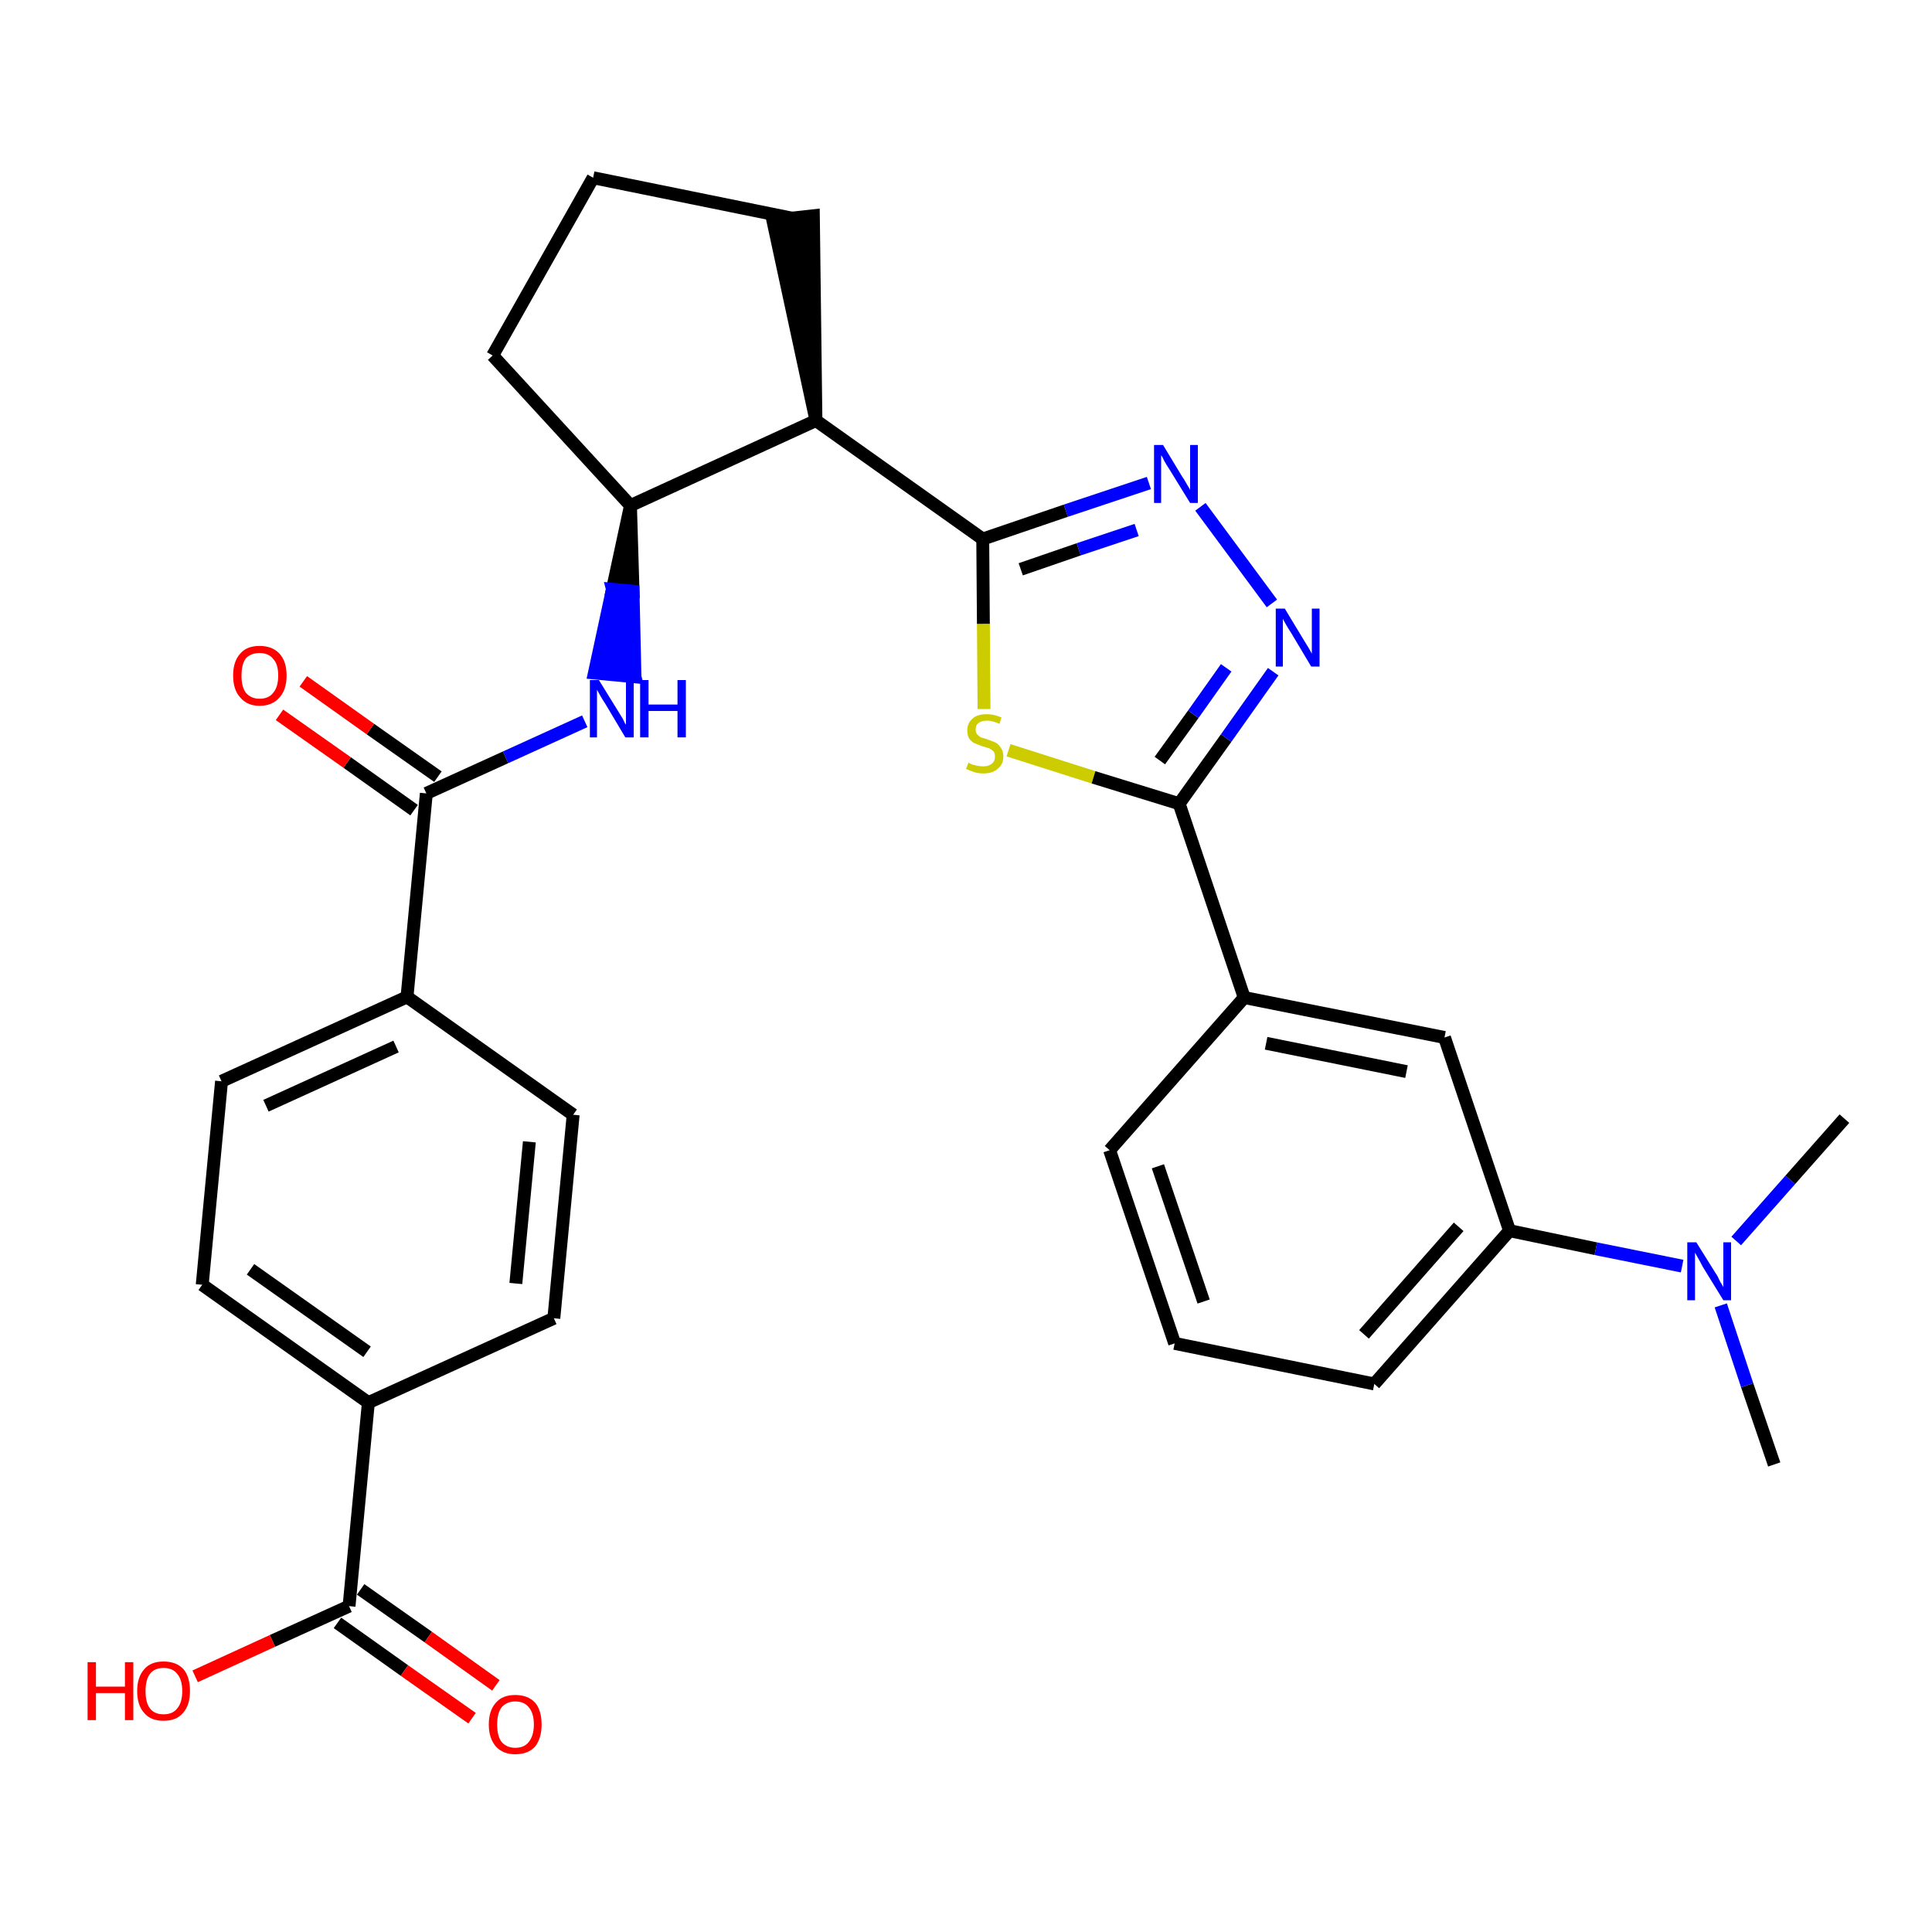 <?xml version='1.0' encoding='iso-8859-1'?>
<svg version='1.1' baseProfile='full'
              xmlns='http://www.w3.org/2000/svg'
                      xmlns:rdkit='http://www.rdkit.org/xml'
                      xmlns:xlink='http://www.w3.org/1999/xlink'
                  xml:space='preserve'
width='300px' height='300px' viewBox='0 0 300 300'>
<!-- END OF HEADER -->
<path class='bond-0 atom-0 atom-1' d='M 275.5,227.4 L 271.3,215.1' style='fill:none;fill-rule:evenodd;stroke:#000000;stroke-width:2.0px;stroke-linecap:butt;stroke-linejoin:miter;stroke-opacity:1' />
<path class='bond-0 atom-0 atom-1' d='M 271.3,215.1 L 267.2,202.7' style='fill:none;fill-rule:evenodd;stroke:#0000FF;stroke-width:2.0px;stroke-linecap:butt;stroke-linejoin:miter;stroke-opacity:1' />
<path class='bond-1 atom-1 atom-2' d='M 269.6,192.7 L 278.0,183.2' style='fill:none;fill-rule:evenodd;stroke:#0000FF;stroke-width:2.0px;stroke-linecap:butt;stroke-linejoin:miter;stroke-opacity:1' />
<path class='bond-1 atom-1 atom-2' d='M 278.0,183.2 L 286.4,173.7' style='fill:none;fill-rule:evenodd;stroke:#000000;stroke-width:2.0px;stroke-linecap:butt;stroke-linejoin:miter;stroke-opacity:1' />
<path class='bond-2 atom-1 atom-3' d='M 261.2,196.6 L 247.8,193.9' style='fill:none;fill-rule:evenodd;stroke:#0000FF;stroke-width:2.0px;stroke-linecap:butt;stroke-linejoin:miter;stroke-opacity:1' />
<path class='bond-2 atom-1 atom-3' d='M 247.8,193.9 L 234.4,191.1' style='fill:none;fill-rule:evenodd;stroke:#000000;stroke-width:2.0px;stroke-linecap:butt;stroke-linejoin:miter;stroke-opacity:1' />
<path class='bond-3 atom-3 atom-4' d='M 234.4,191.1 L 213.4,214.9' style='fill:none;fill-rule:evenodd;stroke:#000000;stroke-width:2.0px;stroke-linecap:butt;stroke-linejoin:miter;stroke-opacity:1' />
<path class='bond-3 atom-3 atom-4' d='M 226.5,190.5 L 211.8,207.2' style='fill:none;fill-rule:evenodd;stroke:#000000;stroke-width:2.0px;stroke-linecap:butt;stroke-linejoin:miter;stroke-opacity:1' />
<path class='bond-30 atom-30 atom-3' d='M 224.3,161.1 L 234.4,191.1' style='fill:none;fill-rule:evenodd;stroke:#000000;stroke-width:2.0px;stroke-linecap:butt;stroke-linejoin:miter;stroke-opacity:1' />
<path class='bond-4 atom-4 atom-5' d='M 213.4,214.9 L 182.4,208.6' style='fill:none;fill-rule:evenodd;stroke:#000000;stroke-width:2.0px;stroke-linecap:butt;stroke-linejoin:miter;stroke-opacity:1' />
<path class='bond-5 atom-5 atom-6' d='M 182.4,208.6 L 172.3,178.6' style='fill:none;fill-rule:evenodd;stroke:#000000;stroke-width:2.0px;stroke-linecap:butt;stroke-linejoin:miter;stroke-opacity:1' />
<path class='bond-5 atom-5 atom-6' d='M 186.9,202.1 L 179.8,181.1' style='fill:none;fill-rule:evenodd;stroke:#000000;stroke-width:2.0px;stroke-linecap:butt;stroke-linejoin:miter;stroke-opacity:1' />
<path class='bond-6 atom-6 atom-7' d='M 172.3,178.6 L 193.2,154.9' style='fill:none;fill-rule:evenodd;stroke:#000000;stroke-width:2.0px;stroke-linecap:butt;stroke-linejoin:miter;stroke-opacity:1' />
<path class='bond-7 atom-7 atom-8' d='M 193.2,154.9 L 183.1,124.8' style='fill:none;fill-rule:evenodd;stroke:#000000;stroke-width:2.0px;stroke-linecap:butt;stroke-linejoin:miter;stroke-opacity:1' />
<path class='bond-29 atom-7 atom-30' d='M 193.2,154.9 L 224.3,161.1' style='fill:none;fill-rule:evenodd;stroke:#000000;stroke-width:2.0px;stroke-linecap:butt;stroke-linejoin:miter;stroke-opacity:1' />
<path class='bond-29 atom-7 atom-30' d='M 196.6,162.0 L 218.4,166.4' style='fill:none;fill-rule:evenodd;stroke:#000000;stroke-width:2.0px;stroke-linecap:butt;stroke-linejoin:miter;stroke-opacity:1' />
<path class='bond-8 atom-8 atom-9' d='M 183.1,124.8 L 190.4,114.6' style='fill:none;fill-rule:evenodd;stroke:#000000;stroke-width:2.0px;stroke-linecap:butt;stroke-linejoin:miter;stroke-opacity:1' />
<path class='bond-8 atom-8 atom-9' d='M 190.4,114.6 L 197.7,104.3' style='fill:none;fill-rule:evenodd;stroke:#0000FF;stroke-width:2.0px;stroke-linecap:butt;stroke-linejoin:miter;stroke-opacity:1' />
<path class='bond-8 atom-8 atom-9' d='M 180.1,118.1 L 185.3,110.9' style='fill:none;fill-rule:evenodd;stroke:#000000;stroke-width:2.0px;stroke-linecap:butt;stroke-linejoin:miter;stroke-opacity:1' />
<path class='bond-8 atom-8 atom-9' d='M 185.3,110.9 L 190.4,103.7' style='fill:none;fill-rule:evenodd;stroke:#0000FF;stroke-width:2.0px;stroke-linecap:butt;stroke-linejoin:miter;stroke-opacity:1' />
<path class='bond-31 atom-29 atom-8' d='M 156.6,116.5 L 169.8,120.7' style='fill:none;fill-rule:evenodd;stroke:#CCCC00;stroke-width:2.0px;stroke-linecap:butt;stroke-linejoin:miter;stroke-opacity:1' />
<path class='bond-31 atom-29 atom-8' d='M 169.8,120.7 L 183.1,124.8' style='fill:none;fill-rule:evenodd;stroke:#000000;stroke-width:2.0px;stroke-linecap:butt;stroke-linejoin:miter;stroke-opacity:1' />
<path class='bond-9 atom-9 atom-10' d='M 197.5,93.7 L 186.4,78.7' style='fill:none;fill-rule:evenodd;stroke:#0000FF;stroke-width:2.0px;stroke-linecap:butt;stroke-linejoin:miter;stroke-opacity:1' />
<path class='bond-10 atom-10 atom-11' d='M 178.4,75.0 L 165.5,79.3' style='fill:none;fill-rule:evenodd;stroke:#0000FF;stroke-width:2.0px;stroke-linecap:butt;stroke-linejoin:miter;stroke-opacity:1' />
<path class='bond-10 atom-10 atom-11' d='M 165.5,79.3 L 152.6,83.7' style='fill:none;fill-rule:evenodd;stroke:#000000;stroke-width:2.0px;stroke-linecap:butt;stroke-linejoin:miter;stroke-opacity:1' />
<path class='bond-10 atom-10 atom-11' d='M 176.5,82.3 L 167.5,85.3' style='fill:none;fill-rule:evenodd;stroke:#0000FF;stroke-width:2.0px;stroke-linecap:butt;stroke-linejoin:miter;stroke-opacity:1' />
<path class='bond-10 atom-10 atom-11' d='M 167.5,85.3 L 158.5,88.4' style='fill:none;fill-rule:evenodd;stroke:#000000;stroke-width:2.0px;stroke-linecap:butt;stroke-linejoin:miter;stroke-opacity:1' />
<path class='bond-11 atom-11 atom-12' d='M 152.6,83.7 L 126.7,65.3' style='fill:none;fill-rule:evenodd;stroke:#000000;stroke-width:2.0px;stroke-linecap:butt;stroke-linejoin:miter;stroke-opacity:1' />
<path class='bond-28 atom-11 atom-29' d='M 152.6,83.7 L 152.7,96.9' style='fill:none;fill-rule:evenodd;stroke:#000000;stroke-width:2.0px;stroke-linecap:butt;stroke-linejoin:miter;stroke-opacity:1' />
<path class='bond-28 atom-11 atom-29' d='M 152.7,96.9 L 152.8,110.1' style='fill:none;fill-rule:evenodd;stroke:#CCCC00;stroke-width:2.0px;stroke-linecap:butt;stroke-linejoin:miter;stroke-opacity:1' />
<path class='bond-12 atom-12 atom-13' d='M 126.7,65.3 L 126.3,33.5 L 120.0,34.2 Z' style='fill:#000000;fill-rule:evenodd;fill-opacity:1;stroke:#000000;stroke-width:2.0px;stroke-linecap:butt;stroke-linejoin:miter;stroke-opacity:1;' />
<path class='bond-32 atom-16 atom-12' d='M 97.9,78.5 L 126.7,65.3' style='fill:none;fill-rule:evenodd;stroke:#000000;stroke-width:2.0px;stroke-linecap:butt;stroke-linejoin:miter;stroke-opacity:1' />
<path class='bond-13 atom-13 atom-14' d='M 123.1,33.9 L 92.1,27.6' style='fill:none;fill-rule:evenodd;stroke:#000000;stroke-width:2.0px;stroke-linecap:butt;stroke-linejoin:miter;stroke-opacity:1' />
<path class='bond-14 atom-14 atom-15' d='M 92.1,27.6 L 76.5,55.2' style='fill:none;fill-rule:evenodd;stroke:#000000;stroke-width:2.0px;stroke-linecap:butt;stroke-linejoin:miter;stroke-opacity:1' />
<path class='bond-15 atom-15 atom-16' d='M 76.5,55.2 L 97.9,78.5' style='fill:none;fill-rule:evenodd;stroke:#000000;stroke-width:2.0px;stroke-linecap:butt;stroke-linejoin:miter;stroke-opacity:1' />
<path class='bond-16 atom-16 atom-17' d='M 97.9,78.5 L 95.1,91.5 L 98.3,91.8 Z' style='fill:#000000;fill-rule:evenodd;fill-opacity:1;stroke:#000000;stroke-width:2.0px;stroke-linecap:butt;stroke-linejoin:miter;stroke-opacity:1;' />
<path class='bond-16 atom-16 atom-17' d='M 95.1,91.5 L 98.6,105.1 L 92.3,104.5 Z' style='fill:#0000FF;fill-rule:evenodd;fill-opacity:1;stroke:#0000FF;stroke-width:2.0px;stroke-linecap:butt;stroke-linejoin:miter;stroke-opacity:1;' />
<path class='bond-16 atom-16 atom-17' d='M 95.1,91.5 L 98.3,91.8 L 98.6,105.1 Z' style='fill:#0000FF;fill-rule:evenodd;fill-opacity:1;stroke:#0000FF;stroke-width:2.0px;stroke-linecap:butt;stroke-linejoin:miter;stroke-opacity:1;' />
<path class='bond-17 atom-17 atom-18' d='M 90.8,112.0 L 78.5,117.6' style='fill:none;fill-rule:evenodd;stroke:#0000FF;stroke-width:2.0px;stroke-linecap:butt;stroke-linejoin:miter;stroke-opacity:1' />
<path class='bond-17 atom-17 atom-18' d='M 78.5,117.6 L 66.2,123.2' style='fill:none;fill-rule:evenodd;stroke:#000000;stroke-width:2.0px;stroke-linecap:butt;stroke-linejoin:miter;stroke-opacity:1' />
<path class='bond-18 atom-18 atom-19' d='M 68.0,120.6 L 57.5,113.2' style='fill:none;fill-rule:evenodd;stroke:#000000;stroke-width:2.0px;stroke-linecap:butt;stroke-linejoin:miter;stroke-opacity:1' />
<path class='bond-18 atom-18 atom-19' d='M 57.5,113.2 L 47.1,105.8' style='fill:none;fill-rule:evenodd;stroke:#FF0000;stroke-width:2.0px;stroke-linecap:butt;stroke-linejoin:miter;stroke-opacity:1' />
<path class='bond-18 atom-18 atom-19' d='M 64.3,125.8 L 53.9,118.4' style='fill:none;fill-rule:evenodd;stroke:#000000;stroke-width:2.0px;stroke-linecap:butt;stroke-linejoin:miter;stroke-opacity:1' />
<path class='bond-18 atom-18 atom-19' d='M 53.9,118.4 L 43.4,111.0' style='fill:none;fill-rule:evenodd;stroke:#FF0000;stroke-width:2.0px;stroke-linecap:butt;stroke-linejoin:miter;stroke-opacity:1' />
<path class='bond-19 atom-18 atom-20' d='M 66.2,123.2 L 63.2,154.8' style='fill:none;fill-rule:evenodd;stroke:#000000;stroke-width:2.0px;stroke-linecap:butt;stroke-linejoin:miter;stroke-opacity:1' />
<path class='bond-20 atom-20 atom-21' d='M 63.2,154.8 L 34.4,167.9' style='fill:none;fill-rule:evenodd;stroke:#000000;stroke-width:2.0px;stroke-linecap:butt;stroke-linejoin:miter;stroke-opacity:1' />
<path class='bond-20 atom-20 atom-21' d='M 61.5,162.5 L 41.3,171.7' style='fill:none;fill-rule:evenodd;stroke:#000000;stroke-width:2.0px;stroke-linecap:butt;stroke-linejoin:miter;stroke-opacity:1' />
<path class='bond-33 atom-28 atom-20' d='M 89.0,173.1 L 63.2,154.8' style='fill:none;fill-rule:evenodd;stroke:#000000;stroke-width:2.0px;stroke-linecap:butt;stroke-linejoin:miter;stroke-opacity:1' />
<path class='bond-21 atom-21 atom-22' d='M 34.4,167.9 L 31.4,199.5' style='fill:none;fill-rule:evenodd;stroke:#000000;stroke-width:2.0px;stroke-linecap:butt;stroke-linejoin:miter;stroke-opacity:1' />
<path class='bond-22 atom-22 atom-23' d='M 31.4,199.5 L 57.2,217.8' style='fill:none;fill-rule:evenodd;stroke:#000000;stroke-width:2.0px;stroke-linecap:butt;stroke-linejoin:miter;stroke-opacity:1' />
<path class='bond-22 atom-22 atom-23' d='M 38.9,197.1 L 57.0,209.9' style='fill:none;fill-rule:evenodd;stroke:#000000;stroke-width:2.0px;stroke-linecap:butt;stroke-linejoin:miter;stroke-opacity:1' />
<path class='bond-23 atom-23 atom-24' d='M 57.2,217.8 L 54.2,249.4' style='fill:none;fill-rule:evenodd;stroke:#000000;stroke-width:2.0px;stroke-linecap:butt;stroke-linejoin:miter;stroke-opacity:1' />
<path class='bond-26 atom-23 atom-27' d='M 57.2,217.8 L 86.0,204.7' style='fill:none;fill-rule:evenodd;stroke:#000000;stroke-width:2.0px;stroke-linecap:butt;stroke-linejoin:miter;stroke-opacity:1' />
<path class='bond-24 atom-24 atom-25' d='M 52.4,252.0 L 62.8,259.4' style='fill:none;fill-rule:evenodd;stroke:#000000;stroke-width:2.0px;stroke-linecap:butt;stroke-linejoin:miter;stroke-opacity:1' />
<path class='bond-24 atom-24 atom-25' d='M 62.8,259.4 L 73.3,266.8' style='fill:none;fill-rule:evenodd;stroke:#FF0000;stroke-width:2.0px;stroke-linecap:butt;stroke-linejoin:miter;stroke-opacity:1' />
<path class='bond-24 atom-24 atom-25' d='M 56.0,246.8 L 66.5,254.2' style='fill:none;fill-rule:evenodd;stroke:#000000;stroke-width:2.0px;stroke-linecap:butt;stroke-linejoin:miter;stroke-opacity:1' />
<path class='bond-24 atom-24 atom-25' d='M 66.5,254.2 L 77.0,261.7' style='fill:none;fill-rule:evenodd;stroke:#FF0000;stroke-width:2.0px;stroke-linecap:butt;stroke-linejoin:miter;stroke-opacity:1' />
<path class='bond-25 atom-24 atom-26' d='M 54.2,249.4 L 42.3,254.8' style='fill:none;fill-rule:evenodd;stroke:#000000;stroke-width:2.0px;stroke-linecap:butt;stroke-linejoin:miter;stroke-opacity:1' />
<path class='bond-25 atom-24 atom-26' d='M 42.3,254.8 L 30.3,260.3' style='fill:none;fill-rule:evenodd;stroke:#FF0000;stroke-width:2.0px;stroke-linecap:butt;stroke-linejoin:miter;stroke-opacity:1' />
<path class='bond-27 atom-27 atom-28' d='M 86.0,204.7 L 89.0,173.1' style='fill:none;fill-rule:evenodd;stroke:#000000;stroke-width:2.0px;stroke-linecap:butt;stroke-linejoin:miter;stroke-opacity:1' />
<path class='bond-27 atom-27 atom-28' d='M 80.1,199.3 L 82.2,177.3' style='fill:none;fill-rule:evenodd;stroke:#000000;stroke-width:2.0px;stroke-linecap:butt;stroke-linejoin:miter;stroke-opacity:1' />
<path  class='atom-1' d='M 263.4 192.9
L 266.4 197.7
Q 266.7 198.1, 267.1 199.0
Q 267.6 199.8, 267.6 199.9
L 267.6 192.9
L 268.8 192.9
L 268.8 201.9
L 267.6 201.9
L 264.4 196.7
Q 264.1 196.1, 263.7 195.4
Q 263.3 194.7, 263.2 194.5
L 263.2 201.9
L 262.0 201.9
L 262.0 192.9
L 263.4 192.9
' fill='#0000FF'/>
<path  class='atom-9' d='M 199.5 94.5
L 202.4 99.3
Q 202.7 99.8, 203.2 100.6
Q 203.7 101.5, 203.7 101.5
L 203.7 94.5
L 204.9 94.5
L 204.9 103.5
L 203.6 103.5
L 200.5 98.3
Q 200.1 97.7, 199.7 97.0
Q 199.3 96.3, 199.2 96.1
L 199.2 103.5
L 198.1 103.5
L 198.1 94.5
L 199.5 94.5
' fill='#0000FF'/>
<path  class='atom-10' d='M 180.6 69.1
L 183.5 73.9
Q 183.8 74.3, 184.3 75.2
Q 184.8 76.0, 184.8 76.1
L 184.8 69.1
L 186.0 69.1
L 186.0 78.1
L 184.8 78.1
L 181.6 72.9
Q 181.2 72.3, 180.8 71.6
Q 180.5 70.9, 180.3 70.7
L 180.3 78.1
L 179.2 78.1
L 179.2 69.1
L 180.6 69.1
' fill='#0000FF'/>
<path  class='atom-17' d='M 93.0 105.6
L 95.9 110.3
Q 96.2 110.8, 96.7 111.6
Q 97.1 112.5, 97.2 112.5
L 97.2 105.6
L 98.4 105.6
L 98.4 114.5
L 97.1 114.5
L 94.0 109.3
Q 93.6 108.7, 93.2 108.0
Q 92.8 107.3, 92.7 107.1
L 92.7 114.5
L 91.6 114.5
L 91.6 105.6
L 93.0 105.6
' fill='#0000FF'/>
<path  class='atom-17' d='M 99.4 105.6
L 100.7 105.6
L 100.7 109.4
L 105.2 109.4
L 105.2 105.6
L 106.5 105.6
L 106.5 114.5
L 105.2 114.5
L 105.2 110.4
L 100.7 110.4
L 100.7 114.5
L 99.4 114.5
L 99.4 105.6
' fill='#0000FF'/>
<path  class='atom-19' d='M 36.2 104.9
Q 36.2 102.7, 37.3 101.5
Q 38.3 100.3, 40.3 100.3
Q 42.3 100.3, 43.4 101.5
Q 44.5 102.7, 44.5 104.9
Q 44.5 107.1, 43.4 108.3
Q 42.3 109.6, 40.3 109.6
Q 38.4 109.6, 37.3 108.3
Q 36.2 107.1, 36.2 104.9
M 40.3 108.5
Q 41.7 108.5, 42.4 107.6
Q 43.2 106.7, 43.2 104.9
Q 43.2 103.1, 42.4 102.3
Q 41.7 101.4, 40.3 101.4
Q 39.0 101.4, 38.2 102.2
Q 37.5 103.1, 37.5 104.9
Q 37.5 106.7, 38.2 107.6
Q 39.0 108.5, 40.3 108.5
' fill='#FF0000'/>
<path  class='atom-25' d='M 75.9 267.8
Q 75.9 265.6, 77.0 264.4
Q 78.0 263.2, 80.0 263.2
Q 82.0 263.2, 83.1 264.4
Q 84.1 265.6, 84.1 267.8
Q 84.1 269.9, 83.1 271.2
Q 82.0 272.4, 80.0 272.4
Q 78.1 272.4, 77.0 271.2
Q 75.9 269.9, 75.9 267.8
M 80.0 271.4
Q 81.4 271.4, 82.1 270.5
Q 82.9 269.5, 82.9 267.8
Q 82.9 266.0, 82.1 265.1
Q 81.4 264.2, 80.0 264.2
Q 78.7 264.2, 77.9 265.1
Q 77.2 266.0, 77.2 267.8
Q 77.2 269.6, 77.9 270.5
Q 78.7 271.4, 80.0 271.4
' fill='#FF0000'/>
<path  class='atom-26' d='M 13.6 258.1
L 14.9 258.1
L 14.9 261.9
L 19.4 261.9
L 19.4 258.1
L 20.7 258.1
L 20.7 267.1
L 19.4 267.1
L 19.4 262.9
L 14.9 262.9
L 14.9 267.1
L 13.6 267.1
L 13.6 258.1
' fill='#FF0000'/>
<path  class='atom-26' d='M 21.3 262.6
Q 21.3 260.4, 22.4 259.2
Q 23.4 258.0, 25.4 258.0
Q 27.4 258.0, 28.5 259.2
Q 29.5 260.4, 29.5 262.6
Q 29.5 264.8, 28.4 266.0
Q 27.4 267.2, 25.4 267.2
Q 23.4 267.2, 22.4 266.0
Q 21.3 264.8, 21.3 262.6
M 25.4 266.2
Q 26.8 266.2, 27.5 265.3
Q 28.3 264.4, 28.3 262.6
Q 28.3 260.8, 27.5 259.9
Q 26.8 259.0, 25.4 259.0
Q 24.0 259.0, 23.3 259.9
Q 22.6 260.8, 22.6 262.6
Q 22.6 264.4, 23.3 265.3
Q 24.0 266.2, 25.4 266.2
' fill='#FF0000'/>
<path  class='atom-29' d='M 150.4 118.4
Q 150.5 118.5, 150.9 118.7
Q 151.3 118.8, 151.7 118.9
Q 152.2 119.0, 152.7 119.0
Q 153.5 119.0, 154.0 118.6
Q 154.5 118.2, 154.5 117.5
Q 154.5 117.0, 154.3 116.7
Q 154.0 116.4, 153.6 116.2
Q 153.3 116.1, 152.6 115.9
Q 151.8 115.6, 151.3 115.4
Q 150.9 115.2, 150.5 114.7
Q 150.2 114.2, 150.2 113.4
Q 150.2 112.3, 151.0 111.6
Q 151.7 110.9, 153.3 110.9
Q 154.3 110.9, 155.5 111.4
L 155.2 112.4
Q 154.1 111.9, 153.3 111.9
Q 152.4 111.9, 151.9 112.3
Q 151.5 112.6, 151.5 113.3
Q 151.5 113.7, 151.7 114.0
Q 152.0 114.3, 152.3 114.5
Q 152.7 114.6, 153.3 114.8
Q 154.1 115.1, 154.6 115.3
Q 155.1 115.6, 155.4 116.1
Q 155.8 116.6, 155.8 117.5
Q 155.8 118.7, 154.9 119.4
Q 154.1 120.1, 152.7 120.1
Q 151.9 120.1, 151.3 119.9
Q 150.7 119.7, 150.0 119.4
L 150.4 118.4
' fill='#CCCC00'/>
</svg>
